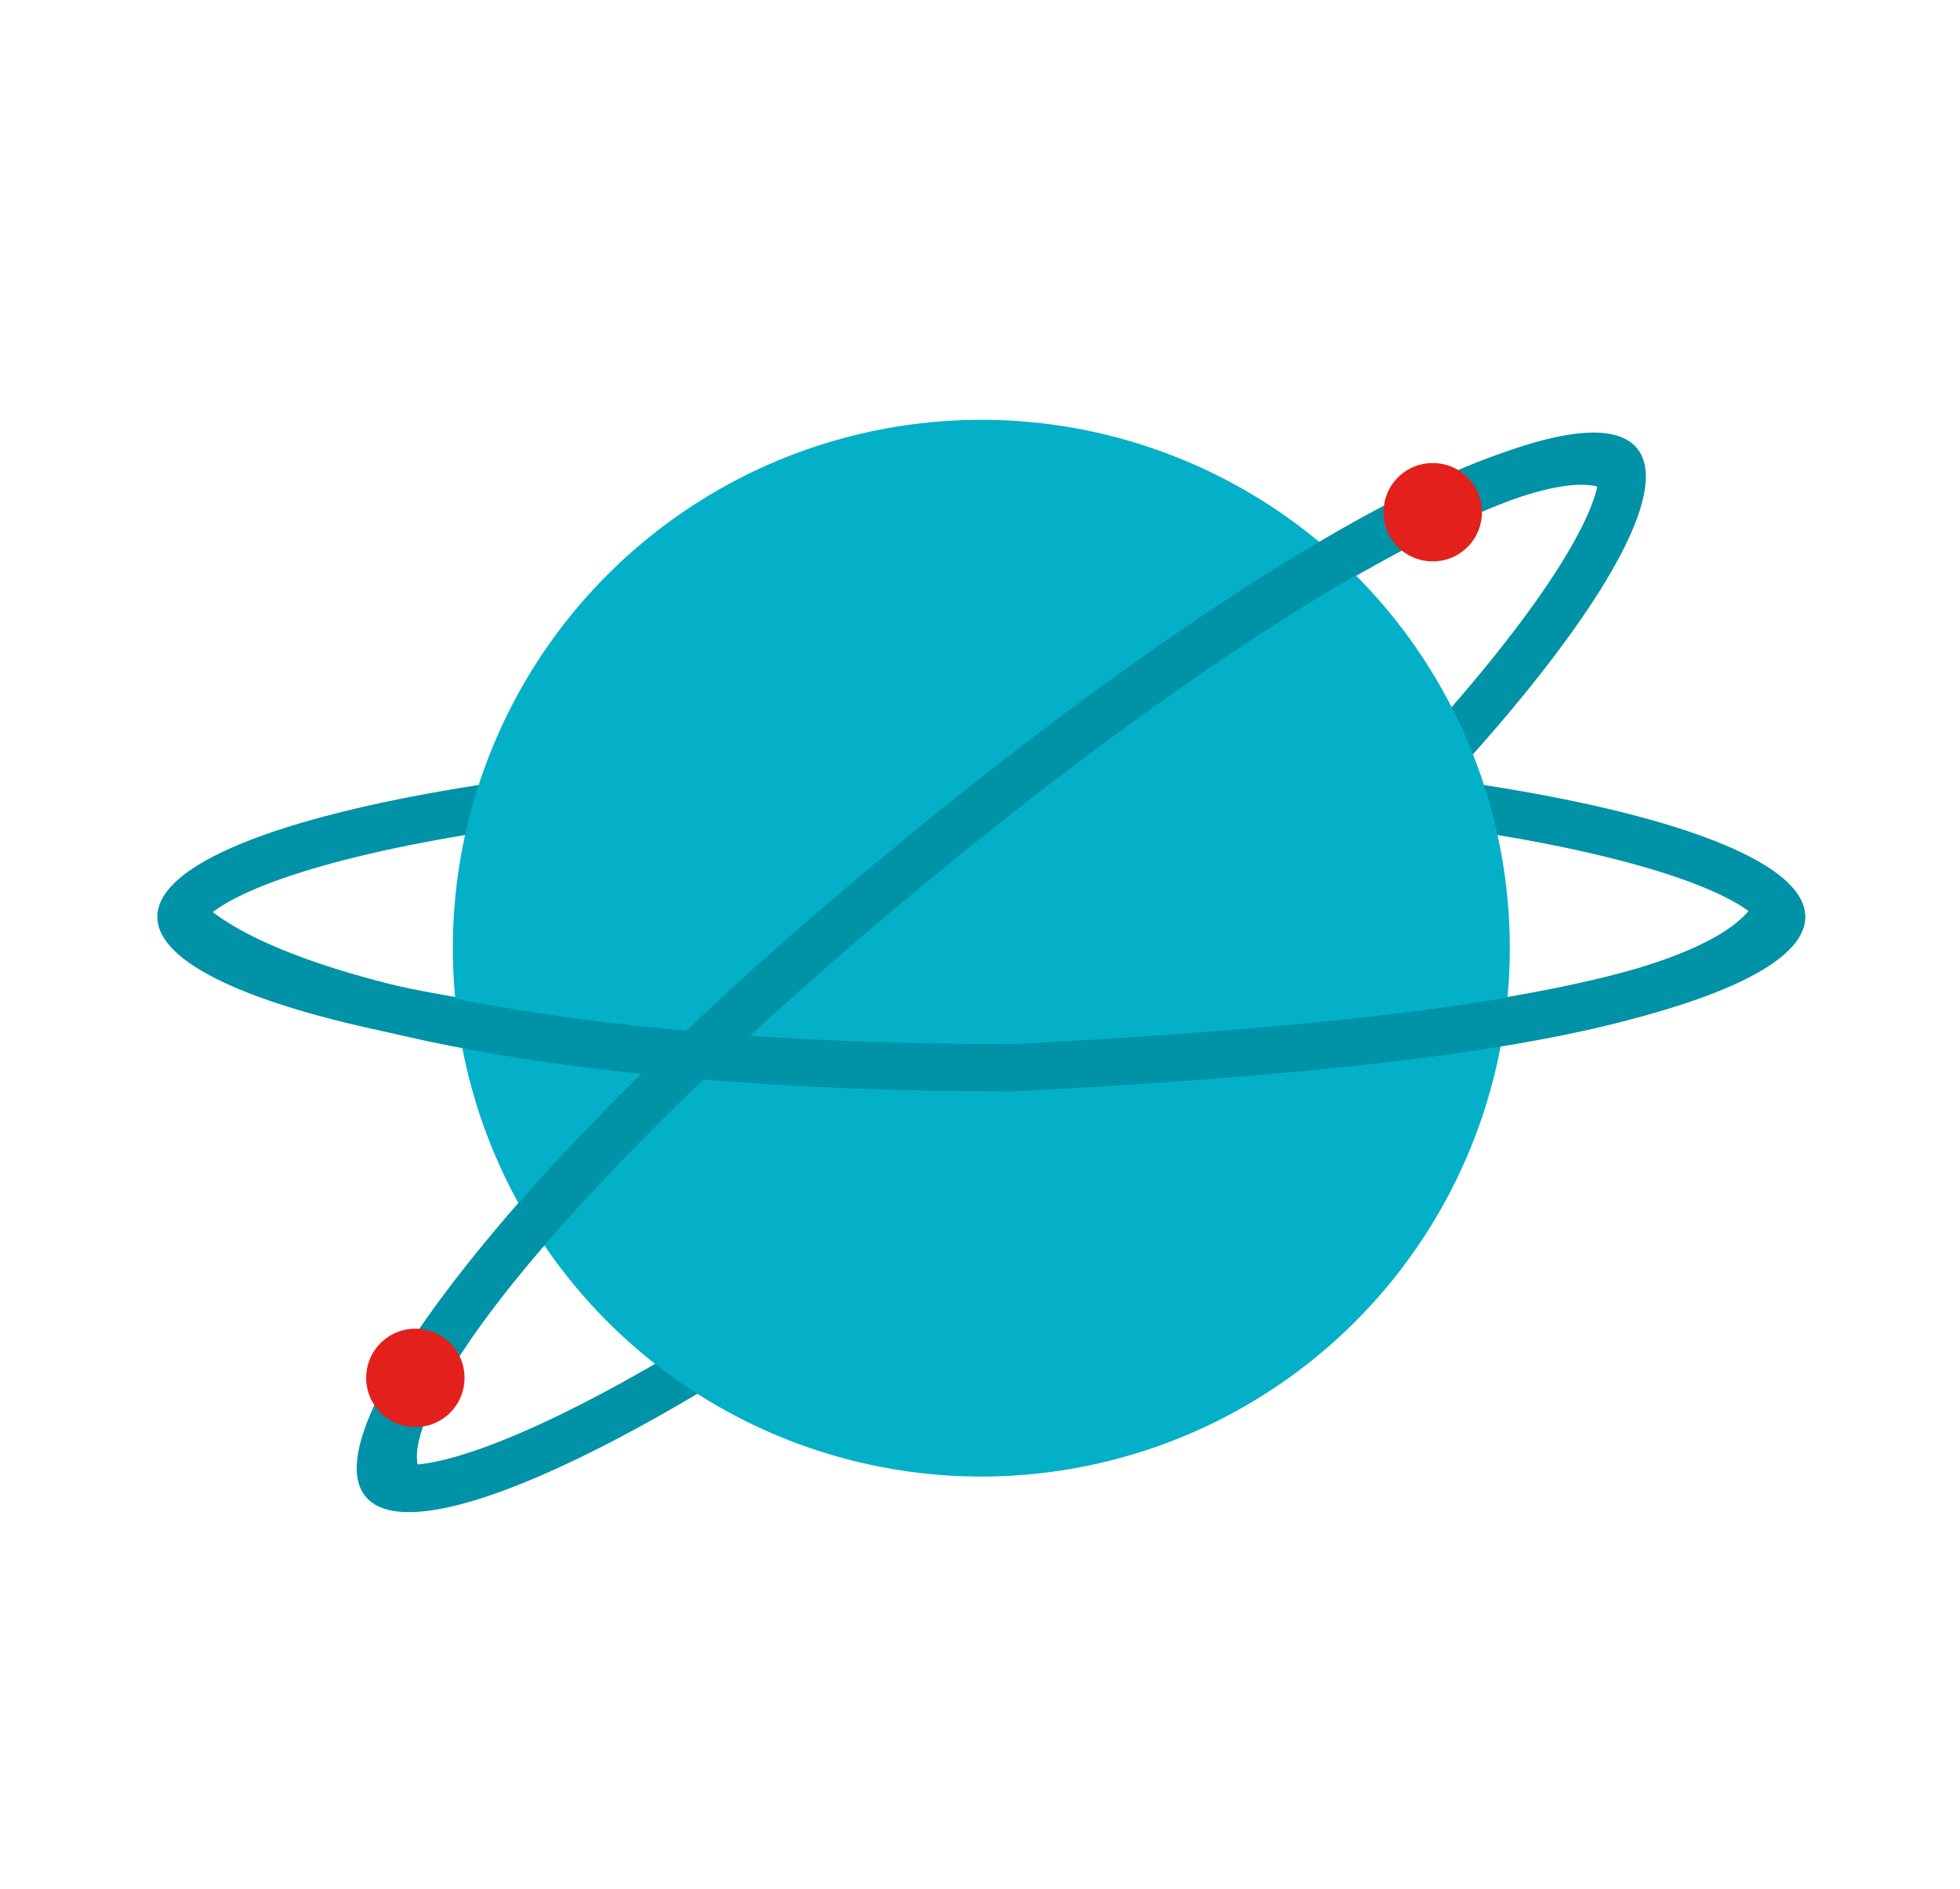 <svg width="83" height="80" viewBox="0 0 83 80" fill="none" xmlns="http://www.w3.org/2000/svg">
<path d="M75.451 38.834C75.451 38.961 75.392 39.195 75.04 39.543C74.686 39.893 74.11 40.278 73.278 40.675C71.62 41.467 69.157 42.206 66.033 42.837C59.801 44.096 51.146 44.881 41.556 44.881C31.966 44.881 23.311 44.096 17.079 42.837C13.955 42.206 11.492 41.467 9.834 40.675C9.002 40.278 8.426 39.893 8.072 39.543C7.72 39.195 7.661 38.961 7.661 38.834C7.661 38.708 7.72 38.474 8.072 38.126C8.426 37.776 9.002 37.391 9.834 36.994C11.492 36.202 13.955 35.463 17.079 34.832C23.311 33.573 31.966 32.788 41.556 32.788C51.146 32.788 59.801 33.573 66.033 34.832C69.157 35.463 71.62 36.202 73.278 36.994C74.11 37.391 74.686 37.776 75.04 38.126C75.392 38.474 75.451 38.708 75.451 38.834Z" stroke="#0092A6" stroke-width="2"/>
<path d="M16.251 62.752C16.17 62.654 16.067 62.436 16.117 61.944C16.168 61.448 16.367 60.785 16.756 59.95C17.532 58.284 18.962 56.146 20.971 53.672C24.978 48.736 31.155 42.623 38.553 36.521C45.952 30.419 53.129 25.519 58.737 22.525C61.549 21.024 63.92 20.027 65.703 19.583C66.597 19.36 67.286 19.291 67.782 19.335C68.275 19.38 68.47 19.523 68.55 19.62C68.631 19.718 68.734 19.936 68.684 20.429C68.633 20.924 68.434 21.588 68.045 22.423C67.269 24.088 65.84 26.226 63.831 28.701C59.824 33.637 53.647 39.749 46.248 45.851C38.849 51.953 31.672 56.853 26.064 59.847C23.252 61.349 20.881 62.345 19.098 62.789C18.204 63.012 17.515 63.081 17.019 63.037C16.526 62.993 16.331 62.85 16.251 62.752Z" stroke="#0092A6" stroke-width="2"/>
<circle cx="41.556" cy="40.162" r="22.38" transform="rotate(140.487 41.556 40.162)" fill="#04B0C7"/>
<path d="M17.055 62.966C14.579 59.963 23.739 48.849 38.607 36.587C53.476 24.325 66.358 17.215 68.834 20.217" stroke="#0092A6" stroke-width="2"/>
<circle cx="60.672" cy="21.696" r="2.084" transform="rotate(140.487 60.672 21.696)" fill="#E3201B"/>
<circle cx="17.589" cy="58.363" r="2.084" transform="rotate(140.487 17.589 58.363)" fill="#E3201B"/>
<path d="M75.342 38.374C73.769 42.214 62.95 44.205 42.862 45.228C23.59 45.228 11.125 42.313 7.706 38.819" stroke="#0092A6" stroke-width="2"/>
</svg>
